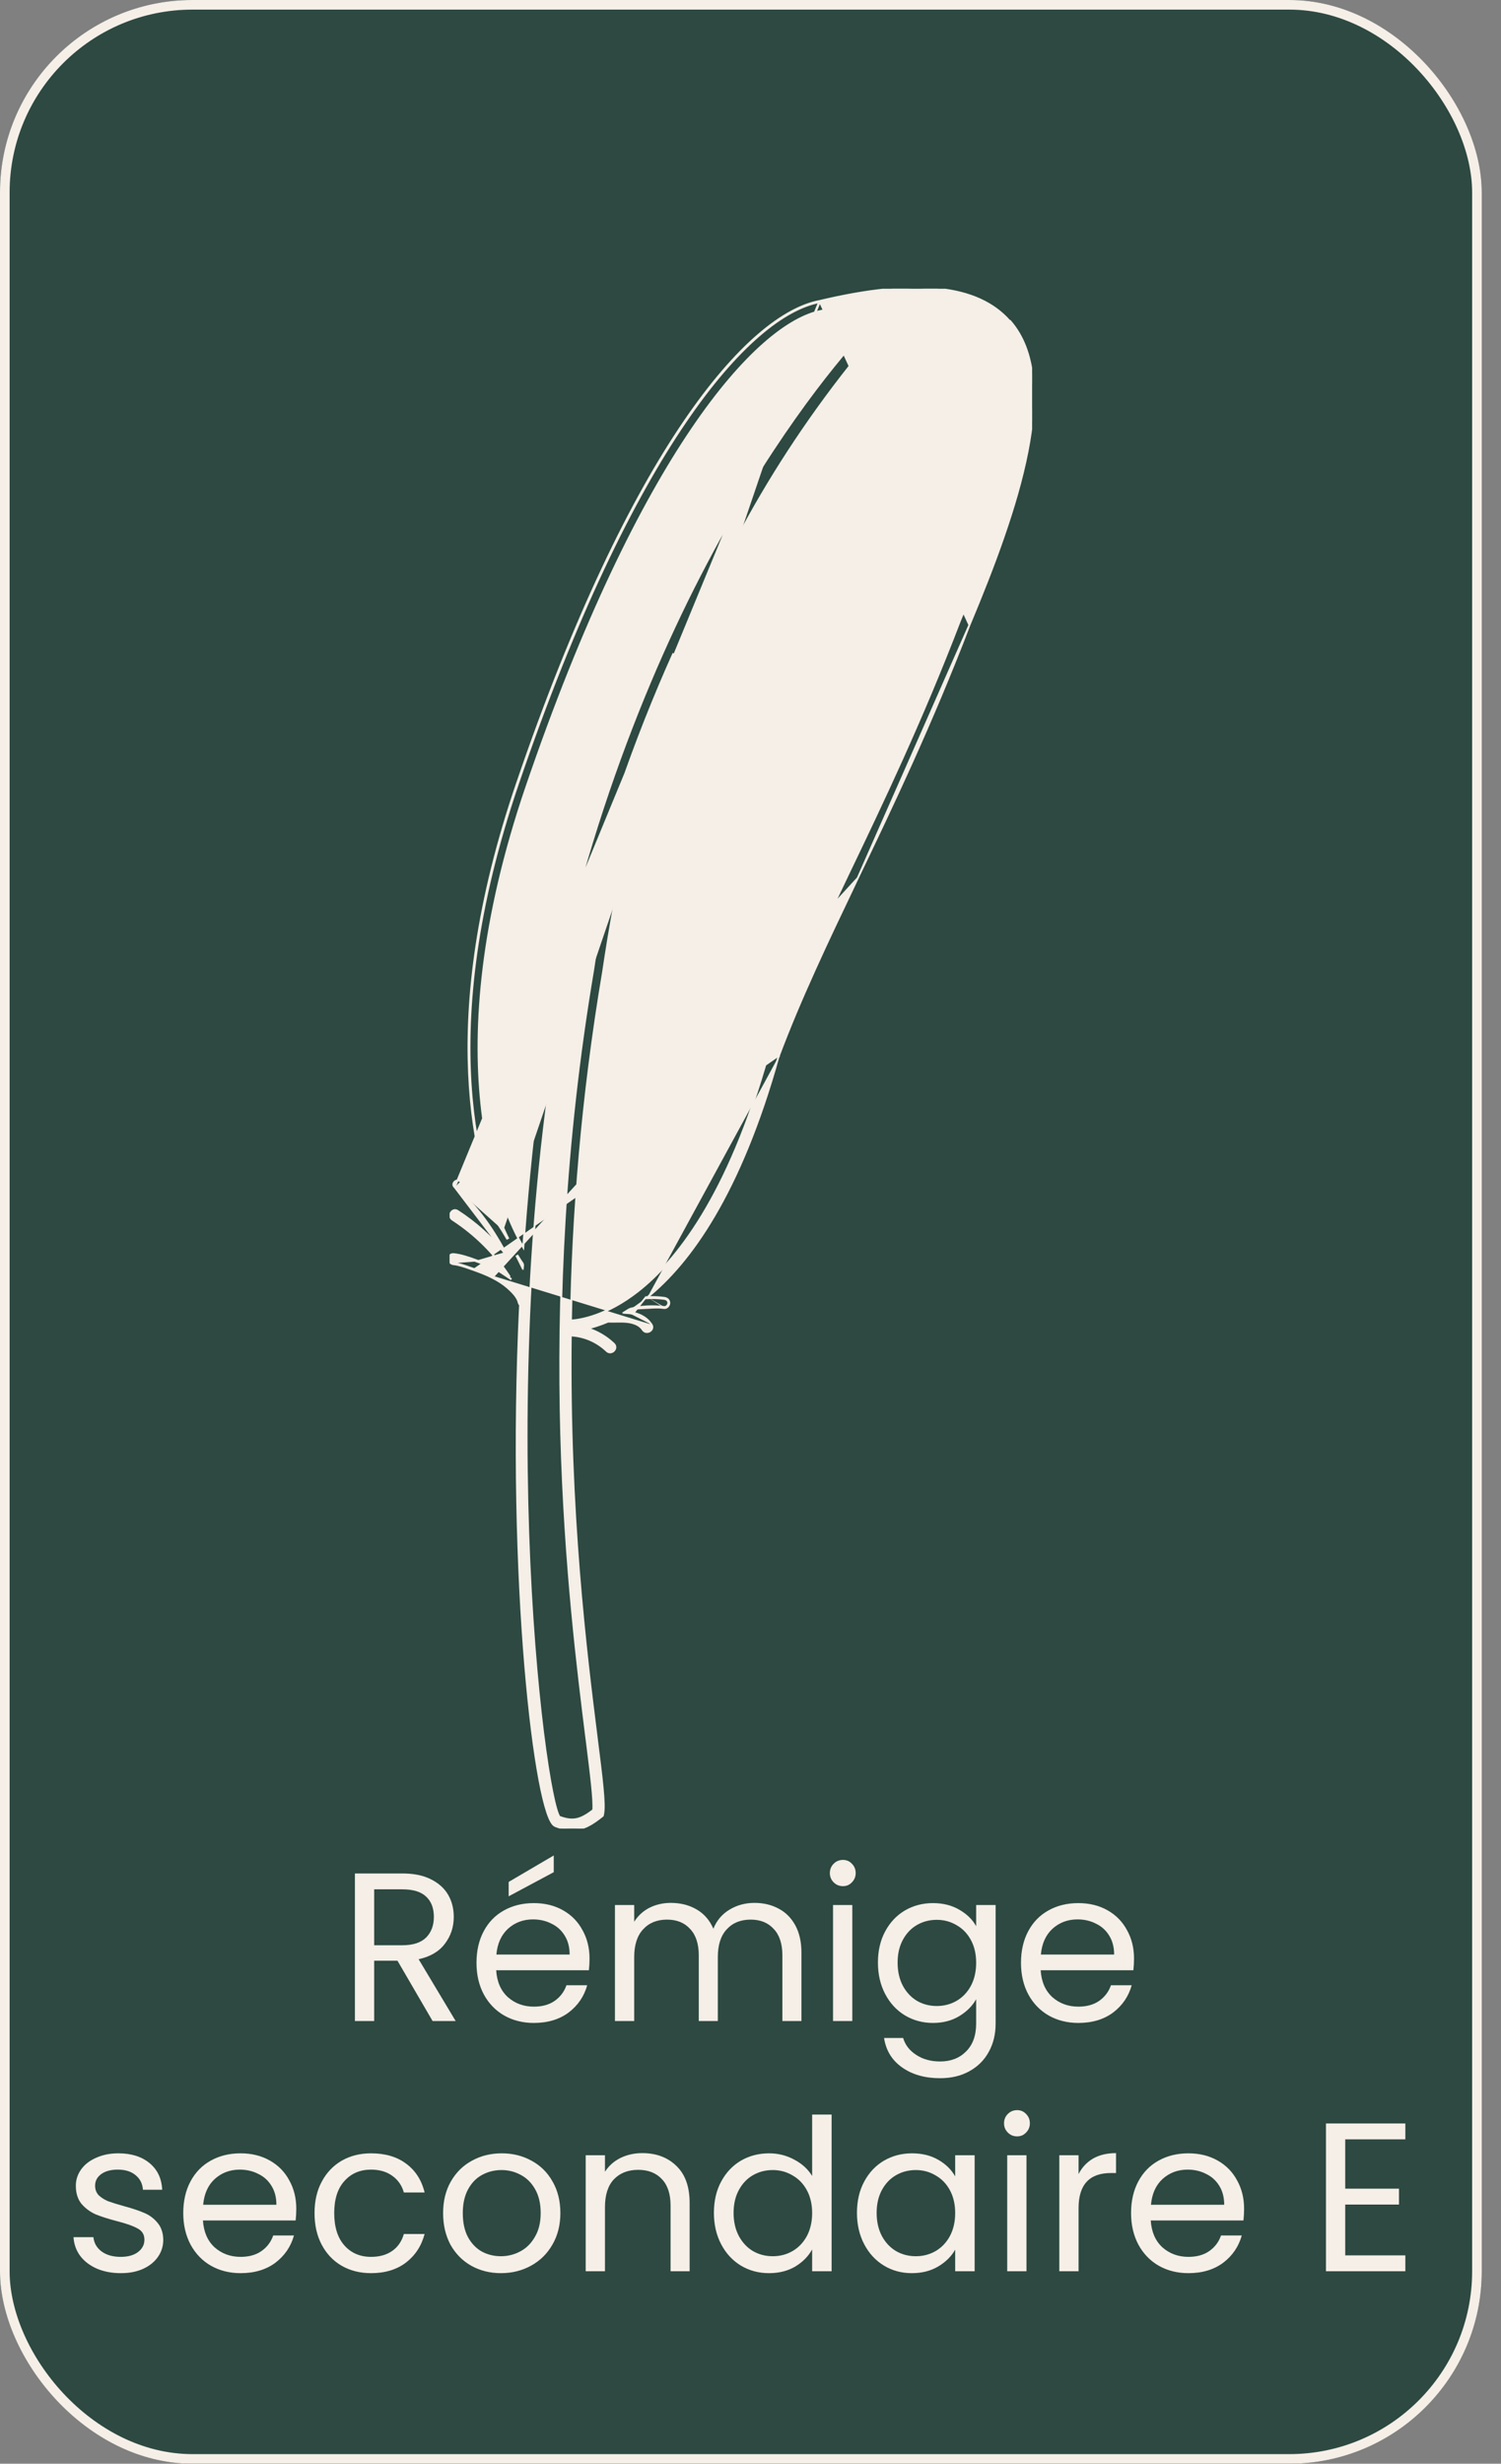 <svg width="78" height="128" viewBox="0 0 78 128" fill="none" xmlns="http://www.w3.org/2000/svg">
<rect x="0" y="0" width="78" height="128" fill="#808080" stroke="none"/>
<rect width="77" height="128" rx="10" fill="#2D4941"/>
<rect x="0.25" y="0.25" width="76.5" height="127.5" rx="9.75" stroke="#F5EFE7" stroke-width="0.5"/>
<g clip-path="url(#clip0_226_2614)">
<path d="M23.932 61.381C23.722 61.207 23.421 61.505 23.631 61.678M23.932 61.381C24.947 62.215 25.725 63.263 26.375 64.389C26.305 64.246 26.231 64.091 26.156 63.925M23.932 61.381L23.963 61.342C23.963 61.342 23.963 61.343 23.963 61.343C24.852 62.072 25.558 62.962 26.156 63.925M23.932 61.381L42.588 15.641M23.631 61.678L42.598 15.69C38.914 16.386 32.854 23.319 26.919 40.704C22.46 53.749 24.976 61.448 26.419 64.365C26.334 64.217 26.246 64.07 26.156 63.925M23.631 61.678C24.836 62.665 25.689 63.958 26.404 65.322L23.631 61.678ZM26.156 63.925C24.697 60.696 22.625 53.111 26.872 40.688C29.84 31.993 32.84 25.909 35.561 21.91C36.922 19.911 38.213 18.432 39.396 17.409C40.578 16.387 41.655 15.818 42.588 15.641M42.588 15.641C45.084 15.046 47.144 14.833 48.786 15.008C50.416 15.181 51.639 15.737 52.468 16.683L52.491 16.677L52.511 16.701C53.845 18.248 53.94 20.684 53.391 23.477C52.843 26.272 51.646 29.441 50.377 32.47M42.588 15.641L50.377 32.47M25.887 66.009L25.91 65.965C25.91 65.965 25.911 65.965 25.911 65.965C26.113 66.071 26.308 66.196 26.491 66.336C25.72 65.153 24.707 64.139 23.513 63.364L23.513 63.364C23.372 63.27 23.371 63.109 23.435 63.001C23.467 62.946 23.517 62.901 23.58 62.881C23.643 62.861 23.715 62.87 23.783 62.916C24.713 63.517 25.538 64.259 26.235 65.109L24.776 65.538M25.887 66.009C25.53 65.818 25.156 65.672 24.776 65.538M25.887 66.009C26.129 66.136 26.359 66.29 26.574 66.465L25.887 66.009ZM24.776 65.538L24.793 65.491C24.793 65.491 24.793 65.491 24.793 65.491C24.774 65.484 24.754 65.477 24.735 65.47C24.364 65.337 23.985 65.201 23.58 65.157L23.58 65.157C23.498 65.149 23.431 65.174 23.385 65.222C23.341 65.269 23.32 65.334 23.32 65.396C23.32 65.521 23.402 65.66 23.569 65.677L23.574 65.628M24.776 65.538C24.757 65.531 24.739 65.524 24.72 65.518C24.347 65.384 23.974 65.25 23.574 65.207C23.302 65.179 23.302 65.6 23.574 65.628M23.574 65.628C23.856 65.659 24.13 65.755 24.4 65.85C24.467 65.874 24.534 65.897 24.6 65.919M23.574 65.628L23.569 65.677C23.844 65.708 24.112 65.802 24.381 65.896C24.449 65.92 24.516 65.944 24.584 65.967M24.6 65.919L24.584 65.966C24.584 65.966 24.584 65.966 24.584 65.967M24.6 65.919C24.946 66.043 25.292 66.172 25.615 66.34L44.576 45.617L44.489 45.801C42.99 48.941 41.574 51.91 40.452 54.906M24.6 65.919L24.584 65.967C24.584 65.967 24.584 65.967 24.584 65.967M24.584 65.967C24.93 66.09 25.272 66.218 25.592 66.384L25.593 66.385C25.879 66.529 26.147 66.701 26.387 66.91C26.5 67.011 26.626 67.129 26.733 67.259C26.84 67.39 26.924 67.529 26.955 67.669C26.967 67.724 26.995 67.762 27.026 67.792C26.682 74.982 26.885 81.64 27.296 86.55C27.502 89.008 27.761 91.03 28.029 92.462C28.163 93.177 28.3 93.748 28.435 94.152C28.502 94.354 28.569 94.516 28.636 94.635C28.701 94.751 28.772 94.835 28.85 94.867L28.851 94.867C29.184 94.998 29.474 95.056 29.736 95.056C30.333 95.056 30.781 94.76 31.247 94.394L31.247 94.394L31.309 94.343L31.323 94.332L31.327 94.315L31.344 94.236L31.344 94.235C31.394 93.972 31.376 93.513 31.313 92.856C31.251 92.207 31.144 91.358 31.01 90.299L31.005 90.254C30.456 85.885 29.548 78.591 29.66 69.37C29.68 69.377 29.702 69.382 29.724 69.385L29.724 69.385L29.727 69.385C30.401 69.43 31.042 69.722 31.527 70.185C31.587 70.242 31.656 70.265 31.724 70.26C31.79 70.255 31.851 70.223 31.896 70.179C31.941 70.135 31.972 70.074 31.977 70.009C31.981 69.942 31.956 69.873 31.897 69.816L31.896 69.816C31.509 69.447 31.041 69.173 30.535 69.016C30.841 68.944 31.198 68.831 31.599 68.662C31.734 68.668 31.87 68.666 32.005 68.664C32.055 68.663 32.104 68.662 32.154 68.662C32.34 68.66 32.524 68.665 32.703 68.695C32.977 68.745 33.254 68.853 33.401 69.082C33.493 69.225 33.654 69.227 33.763 69.164C33.818 69.133 33.864 69.083 33.885 69.02C33.906 68.957 33.899 68.885 33.854 68.815M33.854 68.815C33.854 68.815 33.854 68.815 33.854 68.815L33.812 68.842L33.854 68.815ZM33.854 68.815C33.641 68.481 33.276 68.284 32.898 68.204L32.898 68.204C32.791 68.181 32.682 68.169 32.574 68.161M32.574 68.161C32.633 68.125 32.693 68.087 32.755 68.047M32.574 68.161C32.544 68.159 32.515 68.157 32.486 68.156C32.567 68.107 32.65 68.055 32.735 68.001M32.574 68.161C32.549 68.176 32.524 68.192 32.498 68.206C32.628 68.213 32.76 68.226 32.888 68.253L33.563 67.397C33.591 67.395 33.619 67.394 33.648 67.392M32.755 68.047C33.33 67.91 33.922 67.883 34.508 67.955M32.755 68.047C32.752 68.048 32.749 68.049 32.746 68.049L32.735 68.001M32.755 68.047C32.757 68.046 32.76 68.044 32.762 68.043L32.735 68.001M34.508 67.955C34.586 67.966 34.654 67.929 34.701 67.879C34.748 67.829 34.78 67.76 34.78 67.692C34.78 67.616 34.75 67.554 34.701 67.509C34.653 67.465 34.589 67.439 34.522 67.429L34.521 67.429C34.23 67.391 33.938 67.381 33.648 67.392M34.508 67.955C34.508 67.955 34.508 67.955 34.508 67.955L34.515 67.905M34.508 67.955C34.508 67.955 34.508 67.955 34.509 67.955L34.515 67.905M33.648 67.392C35.834 65.622 38.453 62.059 40.452 54.906M33.648 67.392C33.626 67.41 33.603 67.428 33.581 67.446C33.893 67.43 34.204 67.438 34.515 67.479C34.634 67.496 34.73 67.569 34.73 67.692C34.73 67.799 34.628 67.922 34.515 67.905M40.452 54.906C40.452 54.907 40.452 54.907 40.451 54.908L40.404 54.891L40.453 54.904C40.452 54.905 40.452 54.905 40.452 54.906ZM34.515 67.905C33.92 67.832 33.319 67.86 32.735 68.001M50.377 32.47C48.386 37.656 46.362 41.887 44.576 45.617L50.377 32.47ZM27.088 65.627C27.018 65.484 26.947 65.343 26.874 65.201C27.025 65.452 27.136 65.611 27.185 65.678M27.088 65.627C27.028 65.54 26.939 65.407 26.83 65.225C26.932 65.422 27.03 65.621 27.126 65.82C27.129 65.787 27.133 65.755 27.134 65.722M27.088 65.627C27.106 65.654 27.122 65.676 27.135 65.694M27.088 65.627C27.103 65.659 27.119 65.69 27.134 65.722M27.134 65.722C27.149 65.752 27.163 65.781 27.177 65.811C27.181 65.767 27.185 65.724 27.185 65.678M27.134 65.722C27.135 65.713 27.135 65.704 27.135 65.694M27.185 65.678L27.145 65.708C27.142 65.703 27.139 65.699 27.135 65.694M27.185 65.678H27.135C27.135 65.683 27.135 65.689 27.135 65.694M29.611 69.349C29.611 69.329 29.611 69.31 29.611 69.291C29.627 69.301 29.643 69.31 29.661 69.317L29.611 69.349ZM30.474 90.322L30.475 90.322L30.5 90.52C30.605 91.369 30.698 92.108 30.759 92.702C30.823 93.327 30.852 93.786 30.828 94.042C30.519 94.276 30.27 94.432 30.005 94.497C29.74 94.562 29.454 94.536 29.07 94.392C29.05 94.365 29.027 94.322 29.001 94.259C28.972 94.189 28.941 94.098 28.909 93.987C28.843 93.764 28.772 93.462 28.697 93.087C28.546 92.337 28.381 91.294 28.22 90.003C27.899 87.422 27.593 83.852 27.449 79.647C27.162 71.238 27.522 60.295 29.694 49.662C31.159 43.536 33.038 38.311 34.999 33.944C32.675 39.898 31.543 45.55 30.815 50.434C27.753 68.555 29.59 83.258 30.474 90.322ZM49.87 32.281L49.87 32.282C47.886 37.453 45.869 41.675 44.084 45.4L44.084 45.4L44.031 45.511C42.514 48.684 41.076 51.692 39.932 54.75L39.932 54.75L39.931 54.754C37.847 62.202 35.086 65.574 33.141 67.092C31.524 68.352 30.189 68.576 29.668 68.609C29.767 63.156 30.232 57.057 31.339 50.507L31.339 50.506C32.755 41.013 35.701 28.604 46.043 16.749L46.075 16.713L46.039 16.68L45.727 16.394L45.692 16.361L45.658 16.395C44.508 17.533 34.322 28.081 29.189 49.544L29.188 49.546C28.167 54.544 27.54 59.761 27.192 64.806C25.962 62.674 22.548 54.959 27.369 40.849C30.31 32.241 33.295 26.223 35.971 22.278C37.309 20.305 38.569 18.852 39.706 17.852C40.844 16.852 41.856 16.308 42.698 16.149L42.698 16.149L42.7 16.148C45.078 15.582 47.058 15.377 48.628 15.529C50.197 15.681 51.352 16.19 52.089 17.047L52.089 17.047C53.317 18.469 53.392 20.784 52.839 23.501C52.288 26.214 51.114 29.311 49.87 32.281Z" fill="#F5EFE7" stroke="#F5EFE7" stroke-width="0.1"/>
</g>
<path d="M22.48 105L20.654 101.865H19.444V105H18.443V97.333H20.918C21.497 97.333 21.985 97.432 22.381 97.63C22.784 97.828 23.085 98.096 23.283 98.433C23.481 98.77 23.58 99.155 23.58 99.588C23.58 100.116 23.426 100.582 23.118 100.985C22.817 101.388 22.362 101.656 21.754 101.788L23.679 105H22.48ZM19.444 101.062H20.918C21.46 101.062 21.867 100.93 22.139 100.666C22.41 100.395 22.546 100.035 22.546 99.588C22.546 99.133 22.41 98.781 22.139 98.532C21.875 98.283 21.468 98.158 20.918 98.158H19.444V101.062ZM30.635 101.755C30.635 101.946 30.624 102.147 30.602 102.36H25.784C25.821 102.954 26.022 103.42 26.389 103.757C26.763 104.087 27.214 104.252 27.742 104.252C28.175 104.252 28.534 104.153 28.82 103.955C29.113 103.75 29.319 103.478 29.436 103.141H30.514C30.353 103.72 30.03 104.193 29.546 104.56C29.062 104.919 28.461 105.099 27.742 105.099C27.17 105.099 26.657 104.971 26.202 104.714C25.755 104.457 25.403 104.094 25.146 103.625C24.889 103.148 24.761 102.598 24.761 101.975C24.761 101.352 24.886 100.805 25.135 100.336C25.384 99.867 25.733 99.507 26.18 99.258C26.635 99.001 27.155 98.873 27.742 98.873C28.314 98.873 28.82 98.998 29.26 99.247C29.7 99.496 30.037 99.841 30.272 100.281C30.514 100.714 30.635 101.205 30.635 101.755ZM29.601 101.546C29.601 101.165 29.517 100.838 29.348 100.567C29.179 100.288 28.948 100.079 28.655 99.94C28.369 99.793 28.05 99.72 27.698 99.72C27.192 99.72 26.759 99.881 26.4 100.204C26.048 100.527 25.846 100.974 25.795 101.546H29.601ZM28.776 97.267L26.433 98.521V97.773L28.776 96.398V97.267ZM39.205 98.862C39.675 98.862 40.093 98.961 40.459 99.159C40.826 99.35 41.116 99.639 41.328 100.028C41.541 100.417 41.647 100.89 41.647 101.447V105H40.657V101.59C40.657 100.989 40.507 100.53 40.206 100.215C39.913 99.892 39.513 99.731 39.007 99.731C38.487 99.731 38.072 99.9 37.764 100.237C37.456 100.567 37.302 101.047 37.302 101.678V105H36.312V101.59C36.312 100.989 36.162 100.53 35.861 100.215C35.568 99.892 35.168 99.731 34.662 99.731C34.142 99.731 33.727 99.9 33.419 100.237C33.111 100.567 32.957 101.047 32.957 101.678V105H31.956V98.972H32.957V99.841C33.155 99.526 33.419 99.284 33.749 99.115C34.087 98.946 34.457 98.862 34.86 98.862C35.366 98.862 35.814 98.976 36.202 99.203C36.591 99.43 36.881 99.764 37.071 100.204C37.24 99.779 37.519 99.449 37.907 99.214C38.296 98.979 38.729 98.862 39.205 98.862ZM43.806 97.993C43.616 97.993 43.454 97.927 43.322 97.795C43.19 97.663 43.124 97.502 43.124 97.311C43.124 97.12 43.19 96.959 43.322 96.827C43.454 96.695 43.616 96.629 43.806 96.629C43.99 96.629 44.144 96.695 44.268 96.827C44.4 96.959 44.466 97.12 44.466 97.311C44.466 97.502 44.4 97.663 44.268 97.795C44.144 97.927 43.99 97.993 43.806 97.993ZM44.29 98.972V105H43.289V98.972H44.29ZM48.482 98.873C49.003 98.873 49.458 98.987 49.846 99.214C50.242 99.441 50.536 99.727 50.726 100.072V98.972H51.738V105.132C51.738 105.682 51.621 106.17 51.386 106.595C51.152 107.028 50.814 107.365 50.374 107.607C49.942 107.849 49.436 107.97 48.856 107.97C48.064 107.97 47.404 107.783 46.876 107.409C46.348 107.035 46.037 106.525 45.941 105.88H46.931C47.041 106.247 47.269 106.54 47.613 106.76C47.958 106.987 48.372 107.101 48.856 107.101C49.406 107.101 49.854 106.929 50.198 106.584C50.55 106.239 50.726 105.755 50.726 105.132V103.867C50.528 104.219 50.235 104.512 49.846 104.747C49.458 104.982 49.003 105.099 48.482 105.099C47.947 105.099 47.459 104.967 47.019 104.703C46.587 104.439 46.246 104.069 45.996 103.592C45.747 103.115 45.622 102.573 45.622 101.964C45.622 101.348 45.747 100.809 45.996 100.347C46.246 99.878 46.587 99.515 47.019 99.258C47.459 99.001 47.947 98.873 48.482 98.873ZM50.726 101.975C50.726 101.52 50.635 101.124 50.451 100.787C50.268 100.45 50.019 100.193 49.703 100.017C49.395 99.834 49.054 99.742 48.68 99.742C48.306 99.742 47.965 99.83 47.657 100.006C47.349 100.182 47.104 100.439 46.92 100.776C46.737 101.113 46.645 101.509 46.645 101.964C46.645 102.426 46.737 102.829 46.92 103.174C47.104 103.511 47.349 103.772 47.657 103.955C47.965 104.131 48.306 104.219 48.68 104.219C49.054 104.219 49.395 104.131 49.703 103.955C50.019 103.772 50.268 103.511 50.451 103.174C50.635 102.829 50.726 102.43 50.726 101.975ZM58.93 101.755C58.93 101.946 58.919 102.147 58.897 102.36H54.079C54.116 102.954 54.317 103.42 54.684 103.757C55.058 104.087 55.509 104.252 56.037 104.252C56.47 104.252 56.829 104.153 57.115 103.955C57.408 103.75 57.614 103.478 57.731 103.141H58.809C58.648 103.72 58.325 104.193 57.841 104.56C57.357 104.919 56.756 105.099 56.037 105.099C55.465 105.099 54.952 104.971 54.497 104.714C54.05 104.457 53.698 104.094 53.441 103.625C53.184 103.148 53.056 102.598 53.056 101.975C53.056 101.352 53.181 100.805 53.43 100.336C53.679 99.867 54.028 99.507 54.475 99.258C54.93 99.001 55.45 98.873 56.037 98.873C56.609 98.873 57.115 98.998 57.555 99.247C57.995 99.496 58.332 99.841 58.567 100.281C58.809 100.714 58.93 101.205 58.93 101.755ZM57.896 101.546C57.896 101.165 57.812 100.838 57.643 100.567C57.474 100.288 57.243 100.079 56.95 99.94C56.664 99.793 56.345 99.72 55.993 99.72C55.487 99.72 55.054 99.881 54.695 100.204C54.343 100.527 54.141 100.974 54.09 101.546H57.896ZM6.284 118.099C5.822 118.099 5.408 118.022 5.041 117.868C4.675 117.707 4.385 117.487 4.172 117.208C3.96 116.922 3.842 116.596 3.82 116.229H4.854C4.884 116.53 5.023 116.775 5.272 116.966C5.529 117.157 5.863 117.252 6.273 117.252C6.655 117.252 6.955 117.168 7.175 116.999C7.395 116.83 7.505 116.618 7.505 116.361C7.505 116.097 7.388 115.903 7.153 115.778C6.919 115.646 6.556 115.518 6.064 115.393C5.617 115.276 5.25 115.158 4.964 115.041C4.686 114.916 4.444 114.737 4.238 114.502C4.04 114.26 3.941 113.945 3.941 113.556C3.941 113.248 4.033 112.966 4.216 112.709C4.4 112.452 4.66 112.251 4.997 112.104C5.335 111.95 5.72 111.873 6.152 111.873C6.82 111.873 7.359 112.042 7.769 112.379C8.18 112.716 8.4 113.178 8.429 113.765H7.428C7.406 113.45 7.278 113.197 7.043 113.006C6.816 112.815 6.508 112.72 6.119 112.72C5.76 112.72 5.474 112.797 5.261 112.951C5.049 113.105 4.942 113.307 4.942 113.556C4.942 113.754 5.005 113.919 5.129 114.051C5.261 114.176 5.423 114.278 5.613 114.359C5.811 114.432 6.083 114.517 6.427 114.612C6.86 114.729 7.212 114.847 7.483 114.964C7.755 115.074 7.986 115.243 8.176 115.47C8.374 115.697 8.477 115.994 8.484 116.361C8.484 116.691 8.393 116.988 8.209 117.252C8.026 117.516 7.766 117.725 7.428 117.879C7.098 118.026 6.717 118.099 6.284 118.099ZM15.397 114.755C15.397 114.946 15.386 115.147 15.364 115.36H10.546C10.583 115.954 10.785 116.42 11.151 116.757C11.525 117.087 11.976 117.252 12.504 117.252C12.937 117.252 13.296 117.153 13.582 116.955C13.876 116.75 14.081 116.478 14.198 116.141H15.276C15.115 116.72 14.792 117.193 14.308 117.56C13.824 117.919 13.223 118.099 12.504 118.099C11.932 118.099 11.419 117.971 10.964 117.714C10.517 117.457 10.165 117.094 9.908 116.625C9.652 116.148 9.523 115.598 9.523 114.975C9.523 114.352 9.648 113.805 9.897 113.336C10.147 112.867 10.495 112.507 10.942 112.258C11.397 112.001 11.918 111.873 12.504 111.873C13.076 111.873 13.582 111.998 14.022 112.247C14.462 112.496 14.8 112.841 15.034 113.281C15.276 113.714 15.397 114.205 15.397 114.755ZM14.363 114.546C14.363 114.165 14.279 113.838 14.11 113.567C13.942 113.288 13.711 113.079 13.417 112.94C13.131 112.793 12.812 112.72 12.46 112.72C11.954 112.72 11.522 112.881 11.162 113.204C10.81 113.527 10.609 113.974 10.557 114.546H14.363ZM16.345 114.975C16.345 114.352 16.469 113.809 16.719 113.347C16.968 112.878 17.313 112.515 17.753 112.258C18.2 112.001 18.71 111.873 19.282 111.873C20.022 111.873 20.631 112.053 21.108 112.412C21.592 112.771 21.911 113.27 22.065 113.908H20.987C20.884 113.541 20.682 113.252 20.382 113.039C20.088 112.826 19.722 112.72 19.282 112.72C18.71 112.72 18.248 112.918 17.896 113.314C17.544 113.703 17.368 114.256 17.368 114.975C17.368 115.701 17.544 116.262 17.896 116.658C18.248 117.054 18.71 117.252 19.282 117.252C19.722 117.252 20.088 117.149 20.382 116.944C20.675 116.739 20.877 116.445 20.987 116.064H22.065C21.903 116.68 21.581 117.175 21.097 117.549C20.613 117.916 20.008 118.099 19.282 118.099C18.71 118.099 18.2 117.971 17.753 117.714C17.313 117.457 16.968 117.094 16.719 116.625C16.469 116.156 16.345 115.606 16.345 114.975ZM26.029 118.099C25.465 118.099 24.951 117.971 24.489 117.714C24.035 117.457 23.675 117.094 23.411 116.625C23.155 116.148 23.026 115.598 23.026 114.975C23.026 114.359 23.158 113.816 23.422 113.347C23.694 112.87 24.06 112.507 24.522 112.258C24.984 112.001 25.501 111.873 26.073 111.873C26.645 111.873 27.162 112.001 27.624 112.258C28.086 112.507 28.449 112.867 28.713 113.336C28.985 113.805 29.12 114.352 29.12 114.975C29.12 115.598 28.981 116.148 28.702 116.625C28.431 117.094 28.061 117.457 27.591 117.714C27.122 117.971 26.601 118.099 26.029 118.099ZM26.029 117.219C26.389 117.219 26.726 117.135 27.041 116.966C27.357 116.797 27.61 116.544 27.8 116.207C27.998 115.87 28.097 115.459 28.097 114.975C28.097 114.491 28.002 114.08 27.811 113.743C27.621 113.406 27.371 113.156 27.063 112.995C26.755 112.826 26.422 112.742 26.062 112.742C25.696 112.742 25.358 112.826 25.05 112.995C24.75 113.156 24.508 113.406 24.324 113.743C24.141 114.08 24.049 114.491 24.049 114.975C24.049 115.466 24.137 115.881 24.313 116.218C24.497 116.555 24.739 116.808 25.039 116.977C25.34 117.138 25.67 117.219 26.029 117.219ZM33.373 111.862C34.107 111.862 34.701 112.086 35.155 112.533C35.61 112.973 35.837 113.611 35.837 114.447V118H34.847V114.59C34.847 113.989 34.697 113.53 34.396 113.215C34.096 112.892 33.685 112.731 33.164 112.731C32.636 112.731 32.215 112.896 31.899 113.226C31.591 113.556 31.437 114.036 31.437 114.667V118H30.436V111.972H31.437V112.83C31.635 112.522 31.903 112.284 32.24 112.115C32.585 111.946 32.963 111.862 33.373 111.862ZM37.099 114.964C37.099 114.348 37.223 113.809 37.472 113.347C37.722 112.878 38.063 112.515 38.495 112.258C38.935 112.001 39.427 111.873 39.969 111.873C40.439 111.873 40.875 111.983 41.279 112.203C41.682 112.416 41.99 112.698 42.203 113.05V109.86H43.215V118H42.203V116.867C42.005 117.226 41.711 117.523 41.322 117.758C40.934 117.985 40.479 118.099 39.959 118.099C39.423 118.099 38.935 117.967 38.495 117.703C38.063 117.439 37.722 117.069 37.472 116.592C37.223 116.115 37.099 115.573 37.099 114.964ZM42.203 114.975C42.203 114.52 42.111 114.124 41.928 113.787C41.744 113.45 41.495 113.193 41.179 113.017C40.871 112.834 40.531 112.742 40.157 112.742C39.782 112.742 39.441 112.83 39.133 113.006C38.825 113.182 38.58 113.439 38.397 113.776C38.213 114.113 38.121 114.509 38.121 114.964C38.121 115.426 38.213 115.829 38.397 116.174C38.58 116.511 38.825 116.772 39.133 116.955C39.441 117.131 39.782 117.219 40.157 117.219C40.531 117.219 40.871 117.131 41.179 116.955C41.495 116.772 41.744 116.511 41.928 116.174C42.111 115.829 42.203 115.43 42.203 114.975ZM44.532 114.964C44.532 114.348 44.657 113.809 44.906 113.347C45.155 112.878 45.496 112.515 45.929 112.258C46.369 112.001 46.857 111.873 47.392 111.873C47.92 111.873 48.378 111.987 48.767 112.214C49.156 112.441 49.445 112.727 49.636 113.072V111.972H50.648V118H49.636V116.878C49.438 117.23 49.141 117.523 48.745 117.758C48.356 117.985 47.902 118.099 47.381 118.099C46.846 118.099 46.362 117.967 45.929 117.703C45.496 117.439 45.155 117.069 44.906 116.592C44.657 116.115 44.532 115.573 44.532 114.964ZM49.636 114.975C49.636 114.52 49.544 114.124 49.361 113.787C49.178 113.45 48.928 113.193 48.613 113.017C48.305 112.834 47.964 112.742 47.59 112.742C47.216 112.742 46.875 112.83 46.567 113.006C46.259 113.182 46.013 113.439 45.83 113.776C45.647 114.113 45.555 114.509 45.555 114.964C45.555 115.426 45.647 115.829 45.83 116.174C46.013 116.511 46.259 116.772 46.567 116.955C46.875 117.131 47.216 117.219 47.59 117.219C47.964 117.219 48.305 117.131 48.613 116.955C48.928 116.772 49.178 116.511 49.361 116.174C49.544 115.829 49.636 115.43 49.636 114.975ZM52.857 110.993C52.666 110.993 52.505 110.927 52.373 110.795C52.241 110.663 52.175 110.502 52.175 110.311C52.175 110.12 52.241 109.959 52.373 109.827C52.505 109.695 52.666 109.629 52.857 109.629C53.04 109.629 53.194 109.695 53.319 109.827C53.451 109.959 53.517 110.12 53.517 110.311C53.517 110.502 53.451 110.663 53.319 110.795C53.194 110.927 53.04 110.993 52.857 110.993ZM53.341 111.972V118H52.34V111.972H53.341ZM56.048 112.951C56.224 112.606 56.473 112.339 56.796 112.148C57.126 111.957 57.525 111.862 57.995 111.862V112.896H57.731C56.609 112.896 56.048 113.505 56.048 114.722V118H55.047V111.972H56.048V112.951ZM64.65 114.755C64.65 114.946 64.639 115.147 64.617 115.36H59.799C59.836 115.954 60.038 116.42 60.404 116.757C60.778 117.087 61.229 117.252 61.757 117.252C62.19 117.252 62.549 117.153 62.835 116.955C63.129 116.75 63.334 116.478 63.451 116.141H64.529C64.368 116.72 64.045 117.193 63.561 117.56C63.077 117.919 62.476 118.099 61.757 118.099C61.185 118.099 60.672 117.971 60.217 117.714C59.77 117.457 59.418 117.094 59.161 116.625C58.905 116.148 58.776 115.598 58.776 114.975C58.776 114.352 58.901 113.805 59.15 113.336C59.4 112.867 59.748 112.507 60.195 112.258C60.65 112.001 61.171 111.873 61.757 111.873C62.329 111.873 62.835 111.998 63.275 112.247C63.715 112.496 64.053 112.841 64.287 113.281C64.529 113.714 64.65 114.205 64.65 114.755ZM63.616 114.546C63.616 114.165 63.532 113.838 63.363 113.567C63.195 113.288 62.964 113.079 62.67 112.94C62.384 112.793 62.065 112.72 61.713 112.72C61.207 112.72 60.775 112.881 60.415 113.204C60.063 113.527 59.862 113.974 59.81 114.546H63.616ZM69.905 111.147V113.71H72.699V114.535H69.905V117.175H73.029V118H68.904V110.322H73.029V111.147H69.905Z" fill="#F5EFE7"/>
<defs>
<clipPath id="clip0_226_2614">
<rect width="30.27" height="80" fill="white" transform="translate(23.365 15)"/>
</clipPath>
</defs>
</svg>
